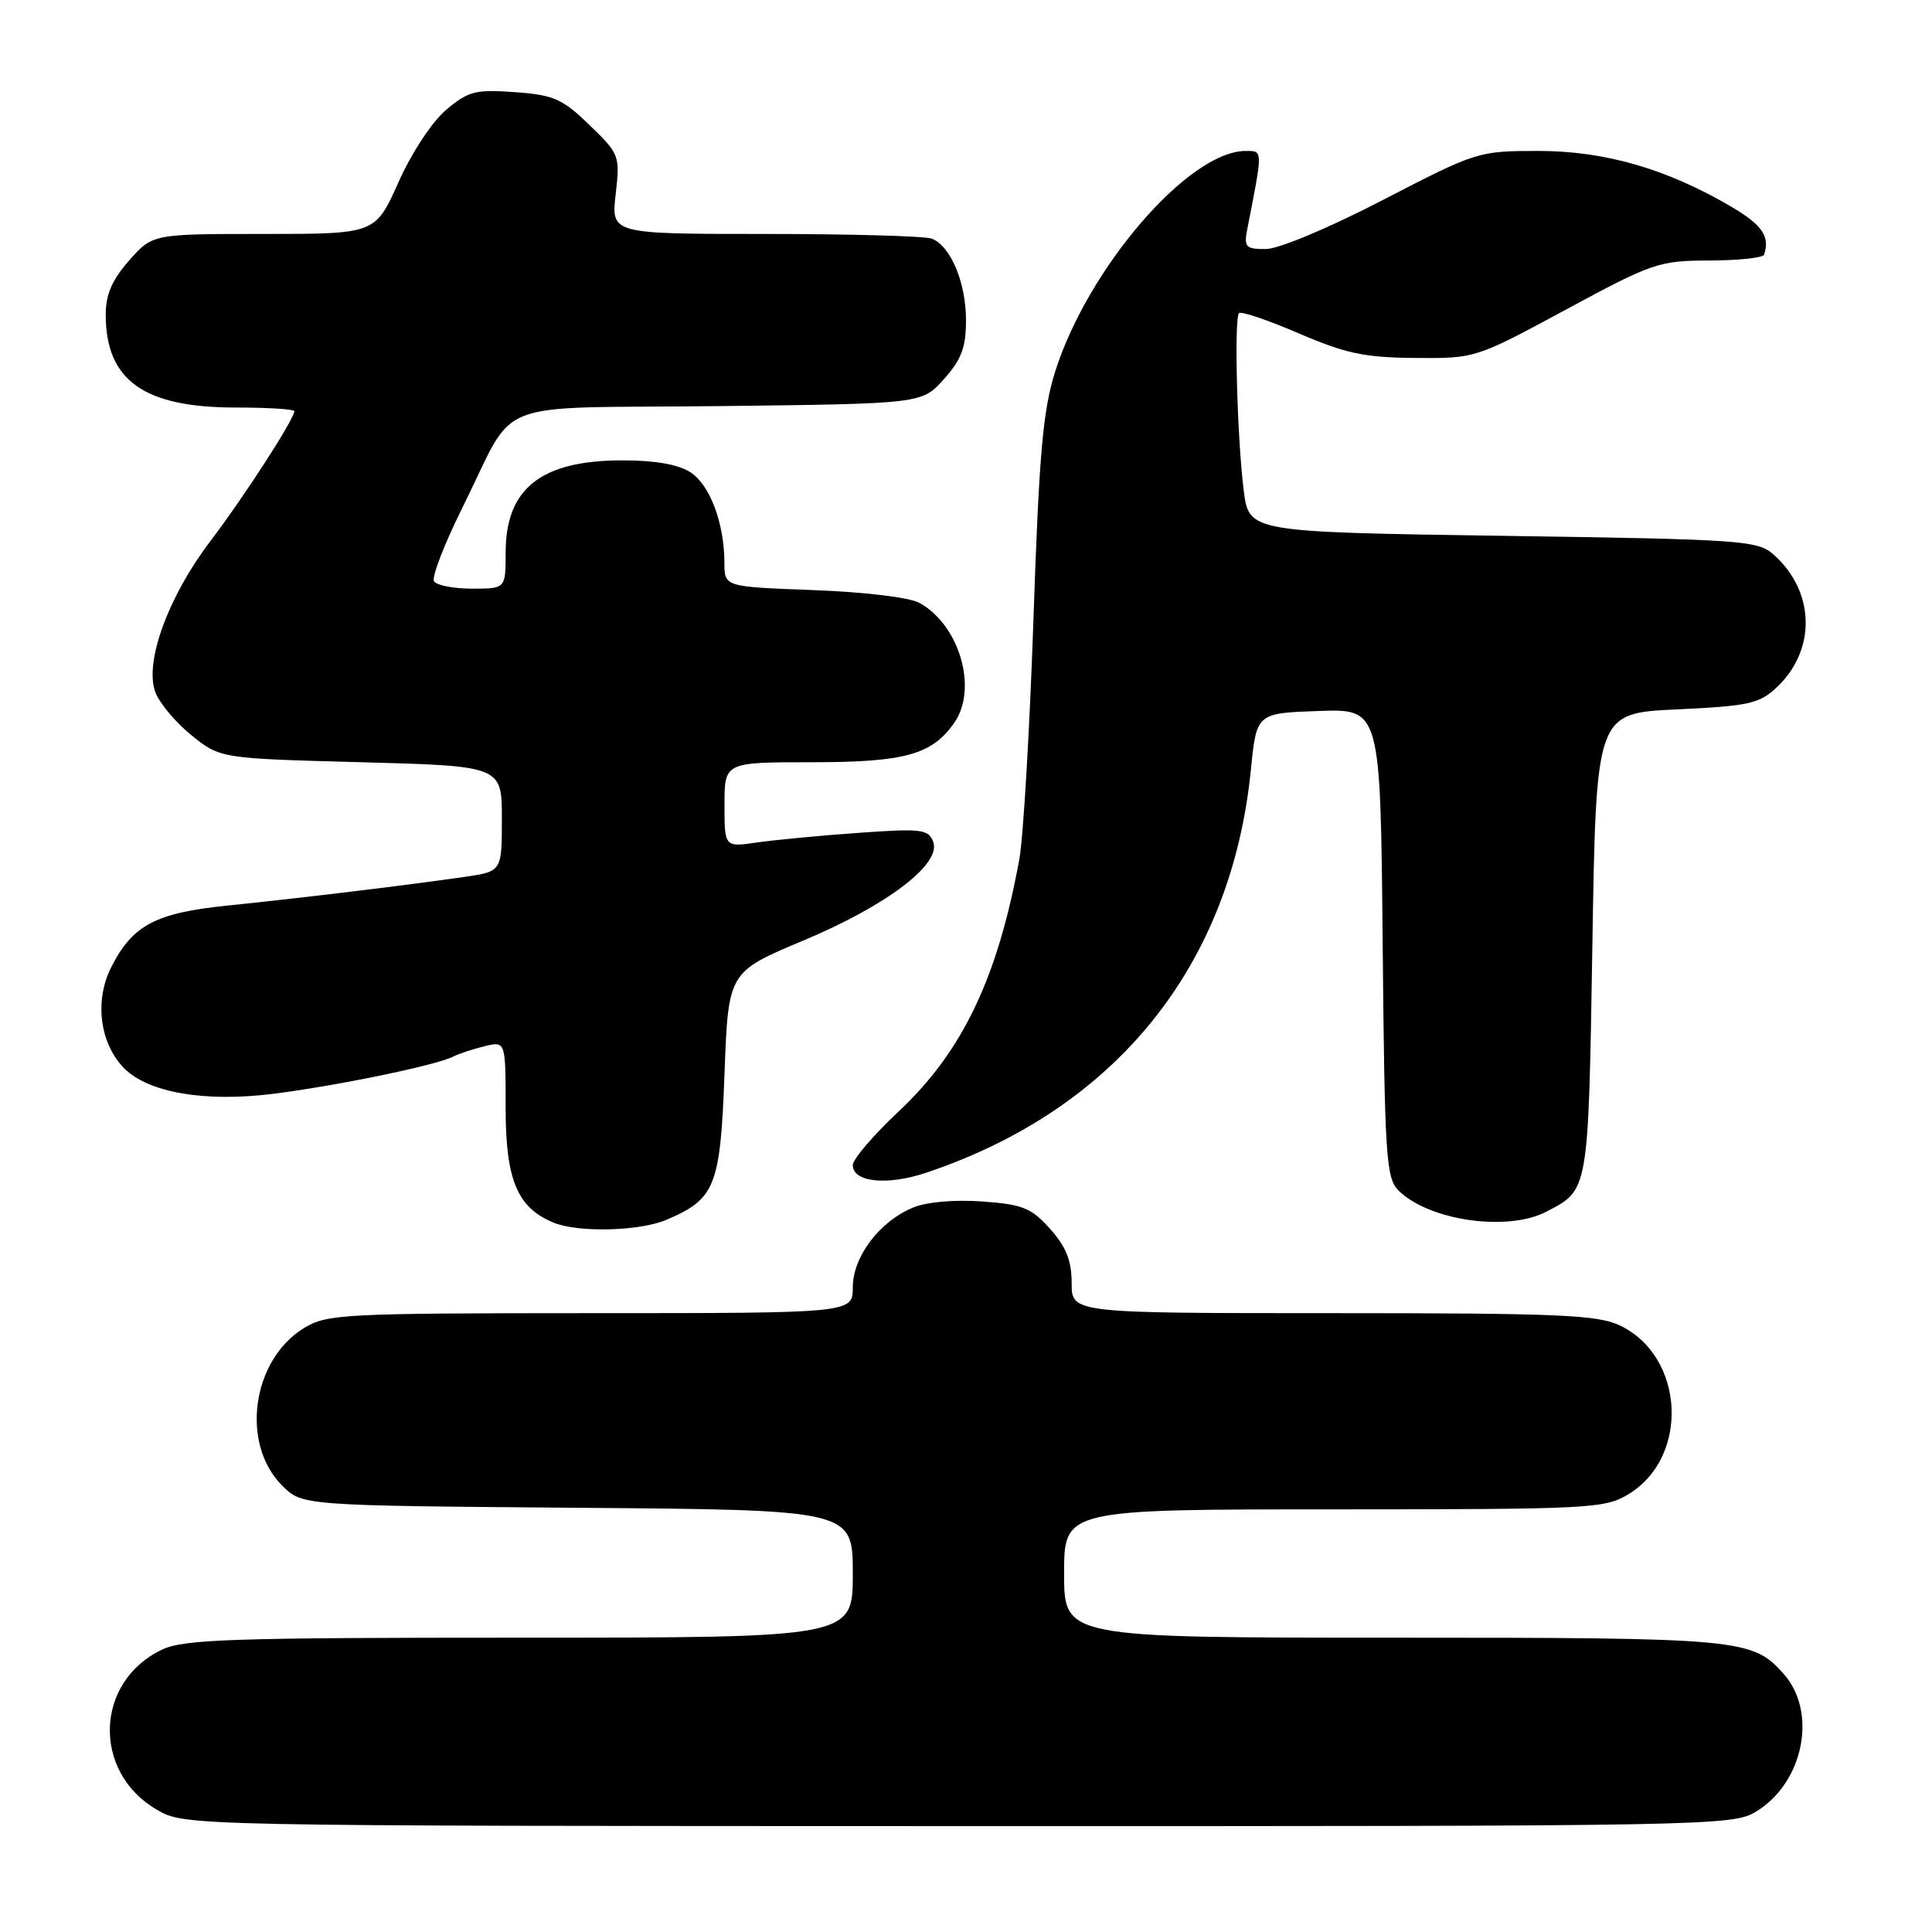 <?xml version="1.0" encoding="UTF-8" standalone="no"?>
<!DOCTYPE svg PUBLIC "-//W3C//DTD SVG 1.1//EN" "http://www.w3.org/Graphics/SVG/1.1/DTD/svg11.dtd" >
<svg xmlns="http://www.w3.org/2000/svg" xmlns:xlink="http://www.w3.org/1999/xlink" version="1.1" viewBox="0 0 256 256">
 <g >
 <path fill="currentColor"
d=" M 232.70 240.04 C 239.00 236.20 240.86 226.86 236.33 221.78 C 232.20 217.14 230.69 217.00 184.53 217.00 C 141.00 217.00 141.00 217.00 141.00 208.50 C 141.00 200.00 141.00 200.00 176.75 200.00 C 210.84 199.99 212.65 199.90 215.81 197.97 C 223.92 193.03 223.22 179.71 214.64 175.63 C 211.66 174.22 206.55 174.00 176.60 174.00 C 142.00 174.00 142.00 174.00 142.00 170.02 C 142.00 167.05 141.27 165.22 139.15 162.84 C 136.66 160.05 135.52 159.59 130.15 159.20 C 126.47 158.94 122.78 159.26 120.98 160.01 C 116.53 161.85 113.00 166.53 113.00 170.58 C 113.00 174.00 113.00 174.00 78.25 174.00 C 45.55 174.01 43.31 174.12 40.30 175.96 C 33.38 180.18 31.83 191.28 37.38 196.84 C 40.04 199.50 40.04 199.50 76.52 199.79 C 113.00 200.07 113.00 200.07 113.00 208.54 C 113.00 217.00 113.00 217.00 68.90 217.00 C 30.71 217.00 24.35 217.21 21.46 218.59 C 12.56 222.81 12.18 234.81 20.79 239.80 C 24.50 241.95 24.50 241.95 127.00 241.97 C 226.92 241.99 229.58 241.94 232.70 240.04 Z  M 88.28 161.64 C 94.78 158.89 95.45 157.21 96.00 142.30 C 96.50 128.80 96.50 128.80 106.39 124.65 C 117.56 119.97 124.78 114.48 123.65 111.53 C 123.01 109.87 122.09 109.76 113.72 110.36 C 108.65 110.72 102.59 111.30 100.25 111.64 C 96.00 112.26 96.00 112.26 96.00 106.63 C 96.00 101.00 96.00 101.00 107.55 101.00 C 119.90 101.00 123.48 100.01 126.44 95.78 C 129.61 91.26 127.14 82.78 121.80 79.87 C 120.49 79.16 114.43 78.43 107.75 78.19 C 96.00 77.75 96.00 77.75 95.99 74.63 C 95.99 69.38 94.09 64.29 91.52 62.60 C 89.90 61.54 86.84 61.00 82.49 61.00 C 71.70 61.00 67.00 64.71 67.00 73.22 C 67.00 78.00 67.00 78.00 62.56 78.00 C 60.12 78.00 57.84 77.56 57.51 77.02 C 57.18 76.48 58.87 72.09 61.27 67.27 C 68.66 52.44 64.31 54.16 95.29 53.81 C 122.17 53.50 122.17 53.50 125.08 50.23 C 127.40 47.64 128.00 46.03 128.00 42.43 C 128.00 37.43 125.96 32.58 123.46 31.62 C 122.56 31.28 112.64 31.00 101.41 31.00 C 80.98 31.00 80.98 31.00 81.58 25.75 C 82.16 20.62 82.09 20.41 78.11 16.57 C 74.51 13.08 73.37 12.58 68.22 12.21 C 63.01 11.83 62.06 12.08 59.13 14.54 C 57.26 16.12 54.55 20.22 52.80 24.15 C 49.73 31.00 49.73 31.00 34.97 31.00 C 20.21 31.00 20.21 31.00 17.10 34.53 C 14.81 37.14 14.00 39.04 14.01 41.78 C 14.05 50.43 19.08 54.00 31.25 54.00 C 35.51 54.00 39.00 54.22 39.00 54.48 C 39.00 55.53 32.35 65.82 27.85 71.74 C 22.30 79.04 19.14 87.68 20.56 91.66 C 21.08 93.11 23.23 95.69 25.34 97.40 C 29.18 100.50 29.18 100.50 47.84 101.00 C 66.50 101.50 66.50 101.50 66.50 108.49 C 66.50 115.48 66.50 115.48 61.50 116.20 C 54.06 117.28 39.61 119.03 30.08 120.00 C 20.57 120.97 17.50 122.62 14.69 128.26 C 12.49 132.69 13.25 138.34 16.48 141.58 C 19.68 144.77 27.06 146.05 36.01 144.96 C 44.28 143.94 57.66 141.19 60.00 140.03 C 60.83 139.61 62.74 138.98 64.25 138.62 C 67.00 137.96 67.00 137.96 67.00 146.85 C 67.00 156.36 68.56 160.07 73.39 162.02 C 76.68 163.35 84.73 163.14 88.28 161.64 Z  M 204.87 160.57 C 210.54 157.63 210.46 158.11 211.00 125.10 C 211.50 94.50 211.50 94.50 222.17 94.00 C 231.73 93.55 233.12 93.25 235.43 91.07 C 240.69 86.12 240.52 78.39 235.03 73.50 C 232.91 71.61 231.00 71.47 199.15 71.00 C 165.50 70.50 165.50 70.50 164.80 65.00 C 163.93 58.07 163.50 42.17 164.18 41.49 C 164.46 41.21 168.02 42.42 172.09 44.17 C 178.29 46.84 180.81 47.38 187.50 47.43 C 195.49 47.50 195.51 47.49 207.50 41.02 C 218.98 34.82 219.80 34.54 226.50 34.52 C 230.35 34.51 233.61 34.16 233.75 33.75 C 234.56 31.33 233.50 29.79 229.37 27.37 C 220.83 22.36 212.64 20.00 203.85 20.00 C 195.89 20.00 195.64 20.08 183.24 26.50 C 176.06 30.22 169.41 33.00 167.72 33.00 C 165.02 33.00 164.80 32.75 165.29 30.25 C 167.35 19.77 167.36 20.00 165.06 20.00 C 157.53 20.00 144.17 35.48 139.81 49.25 C 138.19 54.40 137.68 60.15 136.94 82.00 C 136.44 96.58 135.60 110.90 135.07 113.83 C 132.20 129.57 127.54 139.32 119.11 147.24 C 115.75 150.39 113.00 153.60 113.00 154.38 C 113.00 156.65 117.53 157.13 122.70 155.40 C 147.86 146.97 163.16 127.98 165.75 101.98 C 166.50 94.50 166.50 94.50 174.71 94.21 C 182.92 93.92 182.92 93.92 183.21 124.93 C 183.47 153.10 183.66 156.09 185.28 157.72 C 189.29 161.73 199.70 163.24 204.87 160.57 Z "/>
</g>
</svg>